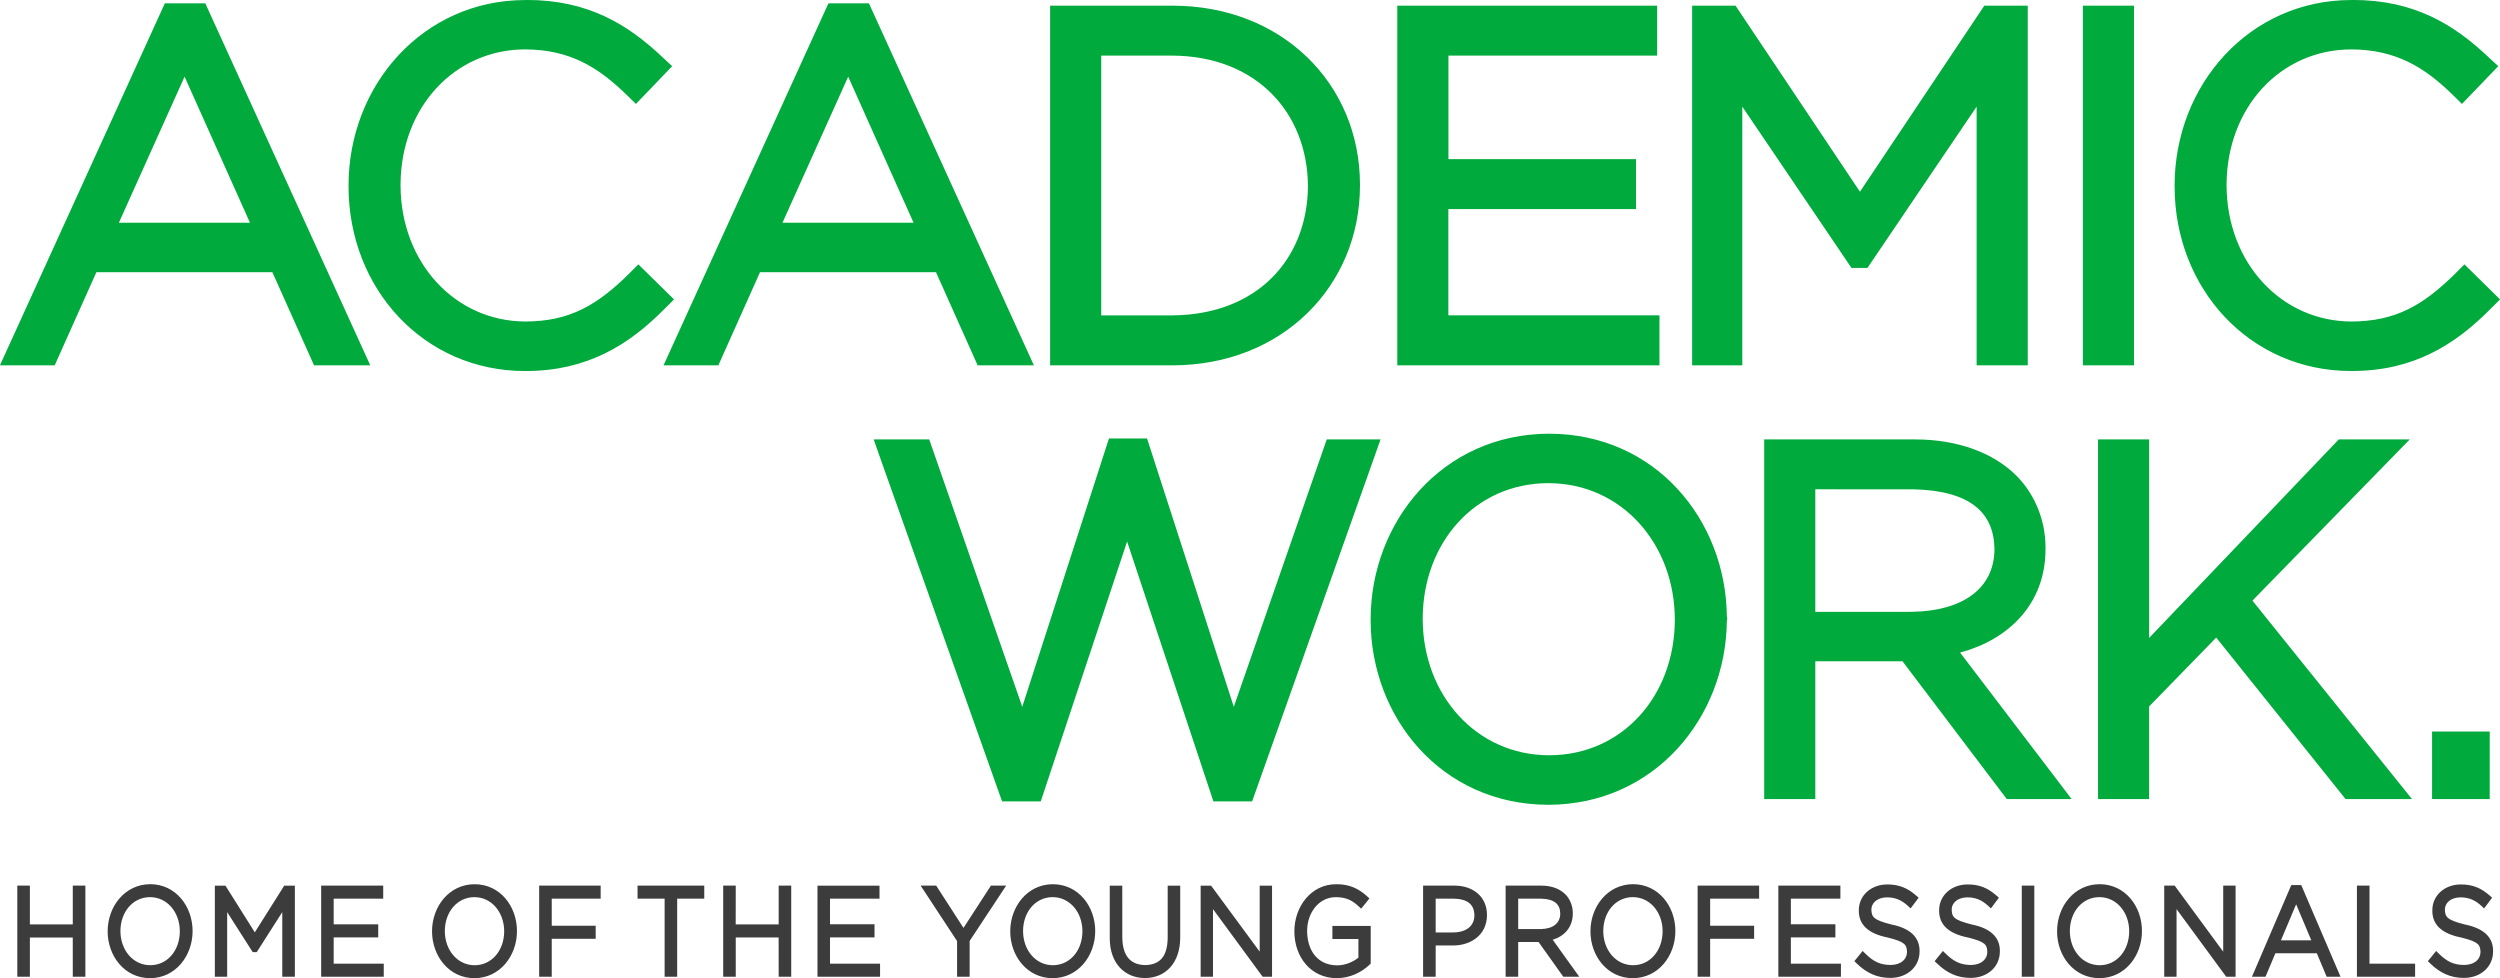 <svg xmlns="http://www.w3.org/2000/svg" xmlns:xlink="http://www.w3.org/1999/xlink" preserveAspectRatio="xMidYMid" width="230" height="90" viewBox="0 0 230 90">
  <defs>
    <style>
      .cls-1 {
        fill: #00aa3c;
      }

      .cls-1, .cls-2 {
        fill-rule: evenodd;
      }

      .cls-2 {
        fill: #3c3c3c;
      }
    </style>
  </defs>
  <path d="M226.173,9.238 L225.627,8.699 C223.088,6.233 220.477,4.565 216.321,4.545 C209.797,4.558 204.878,9.883 204.844,16.979 L204.844,17.063 C204.871,24.193 209.889,29.575 216.360,29.580 C220.379,29.555 222.897,28.116 225.873,25.180 L226.408,24.643 L226.728,24.323 L230.004,27.545 L229.666,27.884 L229.108,28.437 C225.846,31.739 222.004,34.135 216.371,34.132 L216.335,34.132 L216.277,34.132 C206.971,34.123 200.071,26.555 200.064,17.152 L200.064,17.063 C200.073,7.790 206.956,0.012 216.301,0.003 C216.355,-0.004 216.391,-0.004 216.411,-0.004 L216.436,-0.004 C222.091,-0.010 225.743,2.242 228.902,5.222 L229.841,6.088 L226.500,9.561 L226.173,9.238 ZM220.587,40.426 L221.697,40.426 L207.224,55.257 L221.903,73.514 L215.793,73.514 L203.892,58.657 L197.717,64.996 L197.717,73.514 L193.020,73.514 L193.020,41.676 L193.020,40.426 L197.720,40.426 L197.720,58.691 L215.168,40.426 L220.587,40.426 ZM191.626,1.771 L191.626,0.521 L195.869,0.521 L196.330,0.521 L196.330,33.609 L191.626,33.609 L191.626,1.771 ZM184.625,73.515 L175.033,60.839 L167.008,60.839 L167.008,73.515 L162.306,73.515 L162.306,41.677 L162.306,40.427 L176.197,40.427 C180.149,40.429 183.445,41.677 185.550,43.804 C187.202,45.491 188.187,47.852 188.187,50.370 L188.187,50.461 L188.187,50.552 C188.174,55.594 184.757,58.855 180.328,60.037 L190.590,73.515 L184.625,73.515 ZM183.490,50.545 L183.490,50.464 C183.423,47.134 181.233,45.145 176.065,45.018 L167.008,45.015 L167.008,56.289 L175.702,56.289 L175.931,56.287 C180.642,56.200 183.470,54.093 183.490,50.545 ZM181.849,9.811 L171.804,24.650 L171.565,24.650 L171.162,24.650 L170.338,24.650 L160.291,9.811 L160.291,33.610 L155.677,33.610 L155.677,1.772 L155.677,0.520 L159.667,0.520 L171.115,17.639 L182.558,0.520 L186.553,0.520 L186.553,33.610 L181.849,33.610 L181.849,9.811 ZM128.551,1.773 L128.551,0.521 L152.455,0.521 L152.455,5.114 L133.256,5.114 L133.256,14.640 L150.516,14.640 L150.516,19.233 L133.249,19.233 L133.249,29.013 L152.209,29.013 L152.670,29.013 L152.670,33.611 L128.551,33.611 L128.551,1.773 ZM111.634,73.730 L103.694,49.819 L95.748,73.730 L92.192,73.730 L80.966,42.096 L80.379,40.423 L85.486,40.423 L94.048,65.027 L102.026,40.337 L105.526,40.337 L113.510,65.029 L122.063,40.423 L127.013,40.423 L115.194,73.730 L111.634,73.730 ZM107.874,33.610 L96.611,33.610 L96.611,1.772 L96.611,0.522 L107.874,0.522 C117.925,0.522 125.112,7.684 125.118,16.980 L125.118,17.068 C125.112,26.353 117.933,33.607 107.874,33.610 ZM120.329,17.068 C120.278,10.443 115.661,5.167 107.874,5.116 L101.313,5.116 L101.313,29.014 L107.869,29.014 C115.683,28.955 120.278,23.816 120.329,17.152 L120.329,17.068 ZM89.943,33.609 L86.112,25.043 L69.920,25.043 L66.089,33.609 L61.046,33.609 L75.889,1.026 L76.220,0.305 L79.941,0.305 L95.117,33.609 L90.243,33.609 L89.943,33.609 ZM78.034,7.051 L71.986,20.493 L84.050,20.493 L78.034,7.051 ZM48.362,29.579 C52.379,29.556 54.900,28.118 57.874,25.179 L58.409,24.643 L58.729,24.322 L62.007,27.543 L61.671,27.883 L61.111,28.443 C57.849,31.738 54.000,34.134 48.371,34.134 L48.336,34.134 L48.277,34.134 C38.977,34.125 32.074,26.556 32.065,17.151 L32.065,17.065 C32.074,7.792 38.956,0.014 48.302,0.005 C48.354,-0.004 48.394,-0.004 48.412,-0.004 L48.436,-0.004 C54.097,-0.009 57.744,2.241 60.903,5.221 L61.839,6.089 L58.505,9.564 L58.176,9.237 L57.623,8.701 C55.086,6.233 52.480,4.564 48.322,4.544 C41.802,4.557 36.879,9.885 36.850,16.978 L36.850,17.065 C36.874,24.192 41.892,29.574 48.362,29.579 ZM28.892,33.609 L25.059,25.043 L8.867,25.043 L5.033,33.609 L-0.004,33.609 L14.836,1.030 L15.042,0.578 L15.165,0.305 L18.886,0.305 L34.064,33.609 L28.892,33.609 ZM16.981,7.051 L10.935,20.493 L22.999,20.493 L16.981,7.051 ZM142.529,39.901 C152.307,39.914 158.780,47.838 158.870,56.706 C158.879,56.751 158.888,56.801 158.896,56.849 L158.910,56.927 L158.896,56.999 C158.883,57.072 158.870,57.131 158.870,57.099 C158.800,65.991 152.242,74.023 142.442,74.041 C132.601,74.023 126.106,65.995 126.099,57.056 L126.099,56.969 C126.108,48.024 132.680,39.914 142.529,39.901 ZM130.889,56.969 C130.913,63.934 135.803,69.479 142.529,69.486 C149.264,69.466 154.051,64.029 154.085,57.056 L154.085,56.969 C154.058,50.005 149.172,44.458 142.444,44.449 C135.709,44.465 130.918,49.910 130.889,56.883 L130.889,56.969 ZM229.053,73.513 L223.751,73.513 L223.751,68.549 L223.751,67.299 L229.053,67.299 L229.053,73.513 Z" class="cls-1"/>
  <path d="M226.765,85.051 C228.444,85.393 229.380,86.183 229.364,87.510 L229.364,87.532 C229.360,89.001 228.167,89.967 226.683,89.967 L226.656,89.967 C225.455,89.967 224.481,89.511 223.592,88.649 L223.362,88.428 L223.566,88.180 L224.124,87.488 L224.358,87.722 C225.120,88.466 225.729,88.772 226.714,88.777 C227.681,88.762 228.203,88.235 228.205,87.585 L228.205,87.563 C228.178,86.932 228.049,86.650 226.435,86.253 C224.695,85.906 223.753,85.114 223.776,83.753 L223.776,83.729 C223.778,82.354 224.939,81.369 226.383,81.369 C227.480,81.359 228.277,81.713 229.034,82.376 L229.272,82.587 L229.078,82.850 L228.536,83.577 L228.295,83.346 C227.663,82.766 227.089,82.563 226.365,82.556 C225.421,82.568 224.934,83.105 224.930,83.671 L224.930,83.700 C224.959,84.333 225.077,84.632 226.765,85.051 ZM216.838,81.815 L216.838,81.478 L217.151,81.478 L217.995,81.478 L217.993,88.657 L222.190,88.657 L222.190,88.996 L222.190,89.859 L216.838,89.859 L216.838,81.815 ZM214.054,89.860 L213.147,87.701 L209.334,87.701 L208.427,89.860 L208.227,89.860 L207.179,89.860 L210.718,81.614 L210.803,81.426 L211.002,81.426 L211.714,81.426 L215.329,89.860 L214.842,89.860 L214.054,89.860 ZM211.245,83.196 L209.845,86.512 L212.641,86.512 L211.245,83.196 ZM204.810,89.859 L200.242,83.638 L200.242,89.859 L199.929,89.859 L199.108,89.859 L199.108,81.815 L199.108,81.478 L199.420,81.478 L200.070,81.478 L204.535,87.552 L204.535,81.478 L204.850,81.478 L205.674,81.478 L205.674,89.859 L205.364,89.859 L204.810,89.859 ZM193.148,89.990 C190.799,89.988 189.254,87.951 189.250,85.692 L189.250,85.670 C189.254,83.401 190.819,81.352 193.166,81.345 C195.513,81.352 197.058,83.380 197.060,85.646 L197.060,85.670 C197.058,87.934 195.493,89.988 193.148,89.990 ZM195.886,85.670 C195.879,83.927 194.727,82.539 193.148,82.537 C191.561,82.539 190.435,83.902 190.426,85.646 L190.426,85.670 C190.435,87.414 191.585,88.798 193.166,88.801 C194.751,88.798 195.877,87.438 195.886,85.692 L195.886,85.670 ZM186.003,89.859 L186.003,81.815 L186.003,81.478 L186.318,81.478 L187.157,81.478 L187.157,89.859 L186.847,89.859 L186.003,89.859 ZM181.307,89.967 L181.287,89.967 C180.083,89.967 179.108,89.511 178.221,88.649 L177.987,88.428 L178.190,88.177 L178.748,87.488 L178.987,87.722 C179.744,88.464 180.356,88.770 181.338,88.779 C182.303,88.762 182.832,88.233 182.832,87.580 L182.832,87.563 C182.805,86.932 182.676,86.650 181.061,86.253 C179.320,85.904 178.382,85.114 178.400,83.753 L178.400,83.732 C178.402,82.356 179.565,81.369 181.012,81.369 C182.111,81.359 182.901,81.715 183.658,82.378 L183.901,82.587 L183.703,82.850 L183.162,83.573 L182.921,83.346 C182.289,82.766 181.716,82.563 180.990,82.556 C180.048,82.571 179.556,83.108 179.556,83.673 L179.556,83.698 C179.583,84.333 179.702,84.632 181.392,85.051 C183.071,85.388 184.004,86.186 183.988,87.508 L183.988,87.529 C183.984,88.996 182.796,89.967 181.307,89.967 ZM173.920,89.967 L173.897,89.967 C172.696,89.967 171.718,89.514 170.829,88.649 L170.599,88.423 L170.803,88.180 L171.359,87.488 L171.597,87.720 C172.361,88.469 172.968,88.772 173.949,88.777 C174.915,88.762 175.444,88.235 175.444,87.582 L175.444,87.563 C175.415,86.932 175.288,86.650 173.672,86.253 C171.932,85.904 170.992,85.114 171.012,83.753 L171.012,83.732 C171.015,82.356 172.176,81.369 173.623,81.369 C174.719,81.361 175.514,81.715 176.271,82.378 L176.514,82.587 L176.320,82.853 L175.775,83.573 L175.534,83.346 C174.902,82.766 174.330,82.563 173.600,82.556 C172.660,82.571 172.171,83.108 172.167,83.671 L172.167,83.698 C172.196,84.333 172.316,84.630 174.002,85.051 C175.683,85.388 176.614,86.186 176.601,87.510 L176.601,87.532 C176.596,88.996 175.409,89.967 173.920,89.967 ZM163.607,81.815 L163.607,81.475 L169.316,81.475 L169.316,81.815 L169.316,82.677 L164.759,82.677 L164.759,85.035 L168.856,85.035 L168.856,85.375 L168.856,86.239 L164.759,86.239 L164.759,88.657 L169.365,88.657 L169.365,88.996 L169.365,89.859 L163.607,89.859 L163.607,81.815 ZM157.334,85.165 L161.380,85.165 L161.380,85.504 L161.380,86.369 L157.334,86.369 L157.334,89.859 L157.024,89.859 L156.182,89.859 L156.182,81.815 L156.182,81.478 L161.840,81.478 L161.840,81.815 L161.840,82.677 L157.334,82.677 L157.334,85.165 ZM150.220,89.992 C147.876,89.990 146.326,87.952 146.322,85.691 L146.324,85.691 L146.322,85.669 C146.326,83.401 147.894,81.352 150.243,81.344 C152.587,81.352 154.132,83.379 154.134,85.645 L154.134,85.669 C154.132,87.933 152.567,89.990 150.220,89.992 ZM152.960,85.669 C152.955,83.923 151.801,82.541 150.220,82.536 C148.635,82.541 147.508,83.902 147.501,85.645 L147.501,85.669 C147.508,87.410 148.660,88.798 150.243,88.800 C151.823,88.798 152.951,87.435 152.960,85.691 L152.960,85.669 ZM144.653,89.860 L143.823,89.860 L141.550,86.666 L139.674,86.666 L139.674,89.860 L139.362,89.860 L138.518,89.860 L138.518,81.816 L138.518,81.478 L141.834,81.478 C142.776,81.478 143.564,81.794 144.066,82.331 C144.461,82.762 144.698,83.364 144.698,84.010 L144.698,84.027 C144.705,85.313 143.899,86.143 142.849,86.456 L145.292,89.860 L144.653,89.860 ZM143.542,84.048 L143.542,84.027 C143.528,83.207 143.019,82.712 141.805,82.678 L139.674,82.678 L139.674,85.474 L141.773,85.474 C142.881,85.450 143.537,84.930 143.542,84.048 ZM133.698,86.984 L132.082,86.984 L132.082,89.860 L131.773,89.860 L130.925,89.860 L130.925,81.816 L130.925,81.478 L133.834,81.478 C135.500,81.481 136.799,82.473 136.802,84.171 L136.802,84.193 C136.799,86.045 135.277,86.984 133.698,86.984 ZM135.643,84.205 C135.629,83.196 134.998,82.712 133.792,82.678 L132.082,82.678 L132.082,85.785 L133.729,85.785 C134.962,85.760 135.636,85.144 135.643,84.229 L135.643,84.205 ZM122.990,89.991 C120.561,89.986 119.085,88.006 119.081,85.690 L119.081,85.671 C119.085,83.431 120.601,81.348 122.926,81.348 C124.151,81.338 124.995,81.759 125.741,82.431 L125.987,82.653 L125.779,82.916 L125.225,83.600 L124.991,83.378 C124.455,82.884 123.904,82.540 122.894,82.538 C121.352,82.540 120.262,83.939 120.255,85.646 L120.255,85.671 C120.278,87.525 121.269,88.794 123.008,88.813 C123.765,88.816 124.500,88.488 124.973,88.105 L124.973,86.391 L122.580,86.391 L122.580,86.051 L122.580,85.187 L126.105,85.187 L126.105,88.650 L126.002,88.751 C125.310,89.413 124.241,89.989 122.990,89.991 ZM116.162,89.860 L111.596,83.639 L111.596,89.860 L111.283,89.860 L110.459,89.860 L110.459,81.814 L110.459,81.479 L110.774,81.479 L111.421,81.479 L115.891,87.553 L115.891,81.479 L116.204,81.479 L117.028,81.479 L117.028,89.860 L116.715,89.860 L116.162,89.860 ZM105.339,89.980 C103.484,89.978 102.097,88.627 102.097,86.320 L102.097,81.479 L102.410,81.479 L103.249,81.479 L103.252,86.267 C103.285,87.958 103.997,88.757 105.362,88.788 C106.670,88.752 107.389,88.056 107.427,86.320 L107.427,81.479 L107.737,81.479 L108.579,81.479 L108.579,86.255 C108.579,88.603 107.217,89.978 105.339,89.980 ZM96.844,89.992 C94.497,89.990 92.948,87.950 92.941,85.691 L92.946,85.691 L92.941,85.667 C92.948,83.403 94.515,81.352 96.862,81.347 C99.208,81.352 100.756,83.379 100.760,85.648 L100.760,85.667 C100.756,87.933 99.188,89.990 96.844,89.992 ZM99.583,85.667 C99.577,83.925 98.422,82.541 96.844,82.536 C95.256,82.541 94.129,83.902 94.122,85.648 L94.122,85.667 C94.129,87.415 95.283,88.798 96.862,88.800 C98.447,88.798 99.577,87.435 99.583,85.691 L99.583,85.667 ZM89.208,89.859 L88.895,89.859 L88.051,89.859 L88.051,86.577 L84.698,81.476 L85.303,81.476 L86.129,81.476 L88.641,85.368 L91.166,81.476 L91.327,81.476 L92.568,81.476 L89.208,86.567 L89.208,89.859 ZM75.208,81.813 L75.208,81.480 L80.915,81.480 L80.915,81.813 L80.915,82.677 L76.360,82.677 L76.360,85.032 L80.457,85.032 L80.457,85.372 L80.457,86.239 L76.360,86.239 L76.360,88.657 L80.966,88.657 L80.966,88.996 L80.966,89.859 L75.208,89.859 L75.208,81.813 ZM71.638,89.859 L71.634,86.249 L67.689,86.249 L67.689,89.859 L67.376,89.859 L66.534,89.859 L66.534,81.816 L66.534,81.476 L66.847,81.476 L67.689,81.476 L67.684,85.045 L71.638,85.045 L71.638,81.476 L71.949,81.476 L72.793,81.476 L72.793,89.859 L72.480,89.859 L71.638,89.859 ZM62.300,89.860 L61.988,89.860 L61.144,89.860 L61.144,82.679 L58.654,82.679 L58.654,82.342 L58.654,81.477 L64.792,81.477 L64.792,81.817 L64.792,82.679 L62.300,82.679 L62.300,89.860 ZM50.760,85.165 L54.803,85.165 L54.803,85.504 L54.803,86.369 L50.760,86.369 L50.760,89.859 L50.449,89.859 L49.603,89.859 L49.603,81.815 L49.603,81.478 L55.261,81.478 L55.261,81.815 L55.261,82.677 L50.760,82.677 L50.760,85.165 ZM43.646,89.994 C41.299,89.986 39.754,87.949 39.747,85.690 L39.747,85.671 C39.754,83.400 41.317,81.350 43.668,81.348 C46.012,81.350 47.557,83.381 47.562,85.647 L47.562,85.671 C47.557,87.932 45.994,89.986 43.646,89.994 ZM46.385,85.671 C46.378,83.925 45.226,82.540 43.646,82.538 C42.060,82.540 40.933,83.901 40.924,85.647 L40.924,85.671 C40.930,87.414 42.085,88.799 43.668,88.802 C45.249,88.797 46.378,87.439 46.385,85.690 L46.385,85.671 ZM29.548,81.814 L29.548,81.477 L35.255,81.477 L35.255,81.814 L35.255,82.679 L30.698,82.679 L30.698,85.036 L34.797,85.036 L34.797,85.374 L34.797,86.240 L30.698,86.240 L30.698,88.656 L35.306,88.656 L35.306,88.998 L35.306,89.860 L29.548,89.860 L29.548,81.814 ZM25.970,89.860 L25.968,83.914 L23.619,87.599 L23.454,87.599 L23.251,87.599 L20.900,83.914 L20.900,89.860 L20.587,89.860 L19.766,89.860 L19.766,81.814 L19.766,81.479 L20.078,81.479 L20.741,81.479 L23.443,85.776 L26.149,81.479 L26.314,81.479 L27.127,81.479 L27.127,89.860 L26.814,89.860 L25.970,89.860 ZM13.803,89.993 C11.457,89.988 9.912,87.951 9.903,85.692 L9.907,85.692 L9.903,85.670 C9.912,83.402 11.477,81.352 13.823,81.345 C16.172,81.352 17.713,83.380 17.719,85.648 L17.719,85.670 C17.713,87.934 16.150,89.988 13.803,89.993 ZM16.543,85.670 C16.536,83.924 15.384,82.539 13.803,82.537 C12.218,82.539 11.088,83.903 11.079,85.648 L11.079,85.670 C11.088,87.411 12.238,88.798 13.823,88.798 C15.409,88.796 16.536,87.436 16.543,85.692 L16.543,85.670 ZM6.696,89.859 L6.694,86.252 L2.749,86.252 L2.749,89.859 L2.434,89.859 L1.592,89.859 L1.592,81.815 L1.592,81.478 L1.594,81.478 L1.594,81.478 L1.906,81.478 L2.748,81.478 L2.748,81.478 L2.749,81.478 L2.749,85.044 L6.696,85.044 L6.696,81.478 L6.697,81.478 L6.697,81.478 L7.006,81.478 L7.854,81.478 L7.854,81.478 L7.855,81.478 L7.855,89.859 L7.540,89.859 L6.696,89.859 Z" class="cls-2"/>
</svg>
